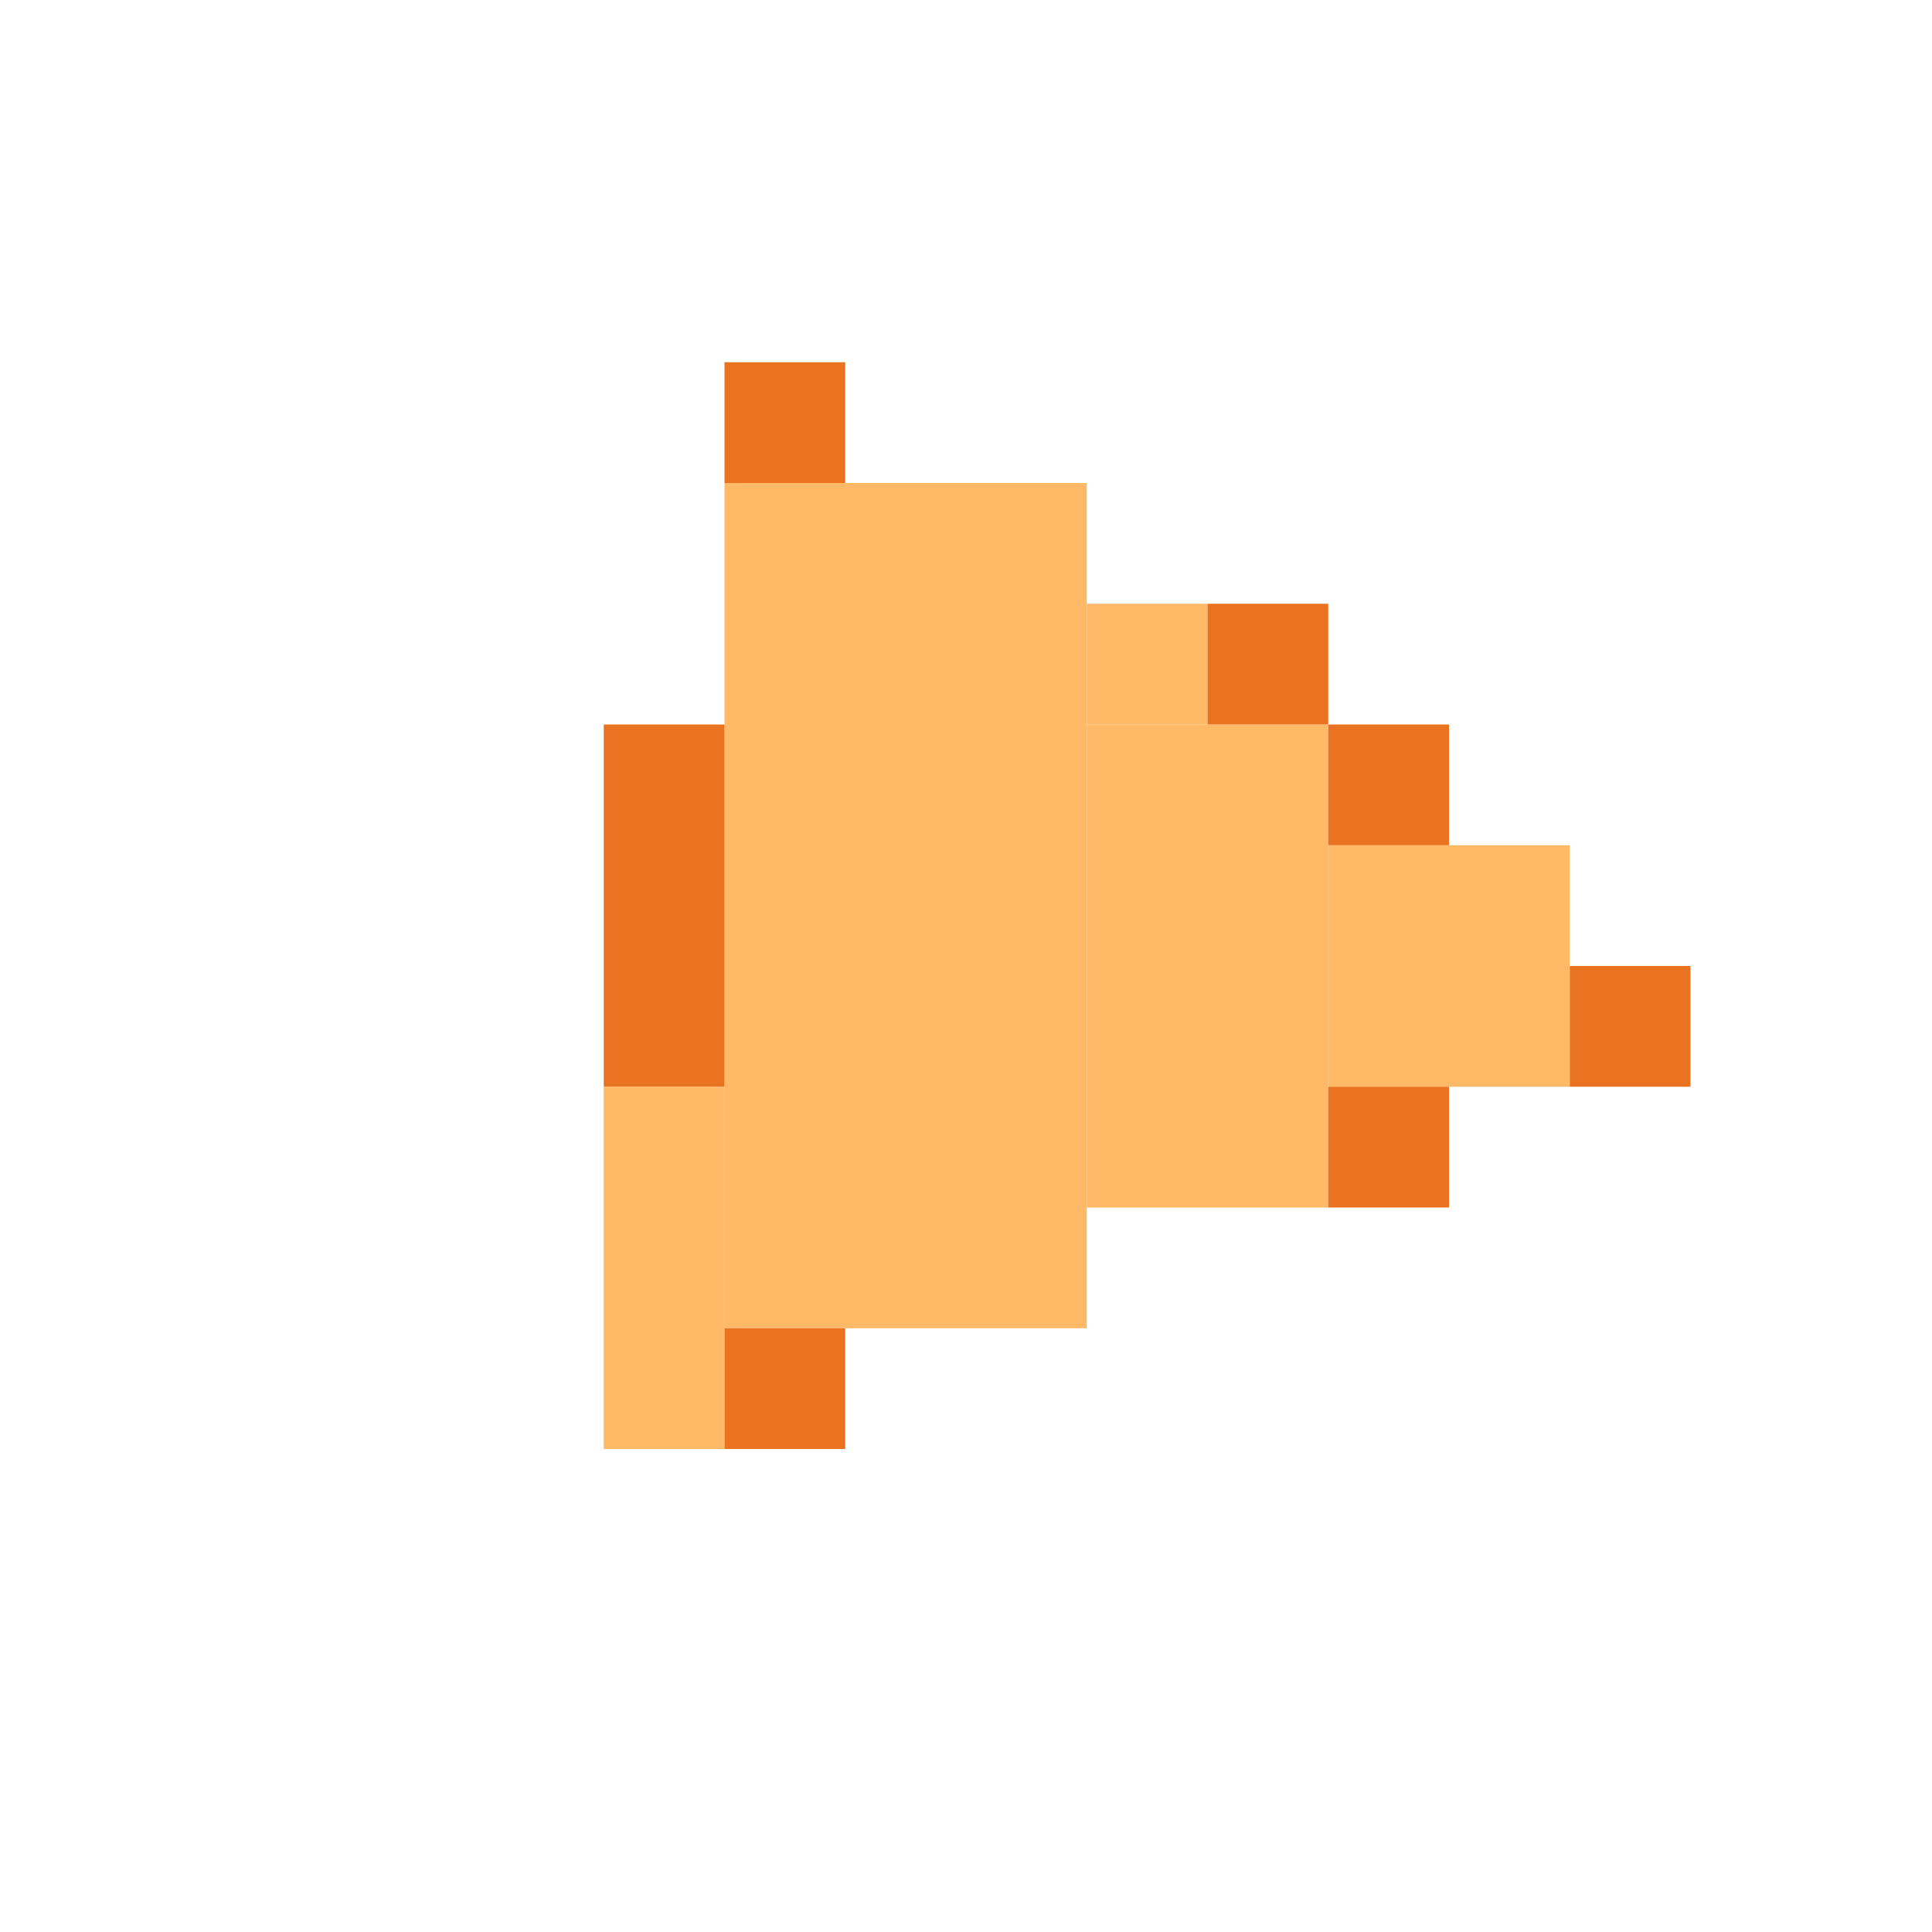 <!-- Created with Inkscape (http://www.inkscape.org/) --><svg xmlns:inkscape="http://www.inkscape.org/namespaces/inkscape" xmlns:sodipodi="http://sodipodi.sourceforge.net/DTD/sodipodi-0.dtd" xmlns="http://www.w3.org/2000/svg" xmlns:svg="http://www.w3.org/2000/svg" width="32" height="32" viewBox="0 0 32 32" version="1.1" id="svg1" inkscape:version="1.3 (0e150ed6c4, 2023-07-21)" sodipodi:docname="PLANTILLA.svg">
  <sodipodi:namedview id="namedview1" pagecolor="#b6b6b6" bordercolor="#666666" borderopacity="1.0" inkscape:showpageshadow="2" inkscape:pageopacity="0.0" inkscape:pagecheckerboard="true" inkscape:deskcolor="#d1d1d1" inkscape:document-units="px" showgrid="true" shape-rendering="crispEdges" inkscape:zoom="24.09375" inkscape:cx="16" inkscape:cy="16" inkscape:window-width="1920" inkscape:window-height="1009" inkscape:window-x="1912" inkscape:window-y="-8" inkscape:window-maximized="1" inkscape:current-layer="layer1">
    <inkscape:grid id="grid1" units="px" originx="0" originy="0" spacingx="1" spacingy="1" empcolor="#0099e5" empopacity="0.302" color="#0099e5" opacity="0.149" empspacing="4" dotted="false" gridanglex="30" gridanglez="30" visible="true"/>
  </sodipodi:namedview>
  <defs id="defs1"/>
  <g inkscape:label="Capa 1" inkscape:groupmode="layer" id="layer1"/>
<g inkscape:groupmode="layer" inkscape:label="Capa 1"><rect x="12" y="8" width="6" height="14" style="fill:#ffb967"/><rect x="18" y="12" width="4" height="8" style="fill:#ffb967"/><rect x="22" y="14" width="4" height="4" style="fill:#ffb967"/><rect x="10" y="12" width="2" height="6" style="fill:#ea7321"/><rect x="10" y="18" width="2" height="6" style="fill:#ffb967"/><rect x="12" y="6" width="2" height="2" style="fill:#ea7321"/><rect x="12" y="22" width="2" height="2" style="fill:#ea7321"/><rect x="18" y="10" width="2" height="2" style="fill:#ffb967"/><rect x="20" y="10" width="2" height="2" style="fill:#ea7321"/><rect x="22" y="12" width="2" height="2" style="fill:#ea7321"/><rect x="22" y="18" width="2" height="2" style="fill:#ea7321"/><rect x="26" y="16" width="2" height="2" style="fill:#ea7321"/></g></svg>